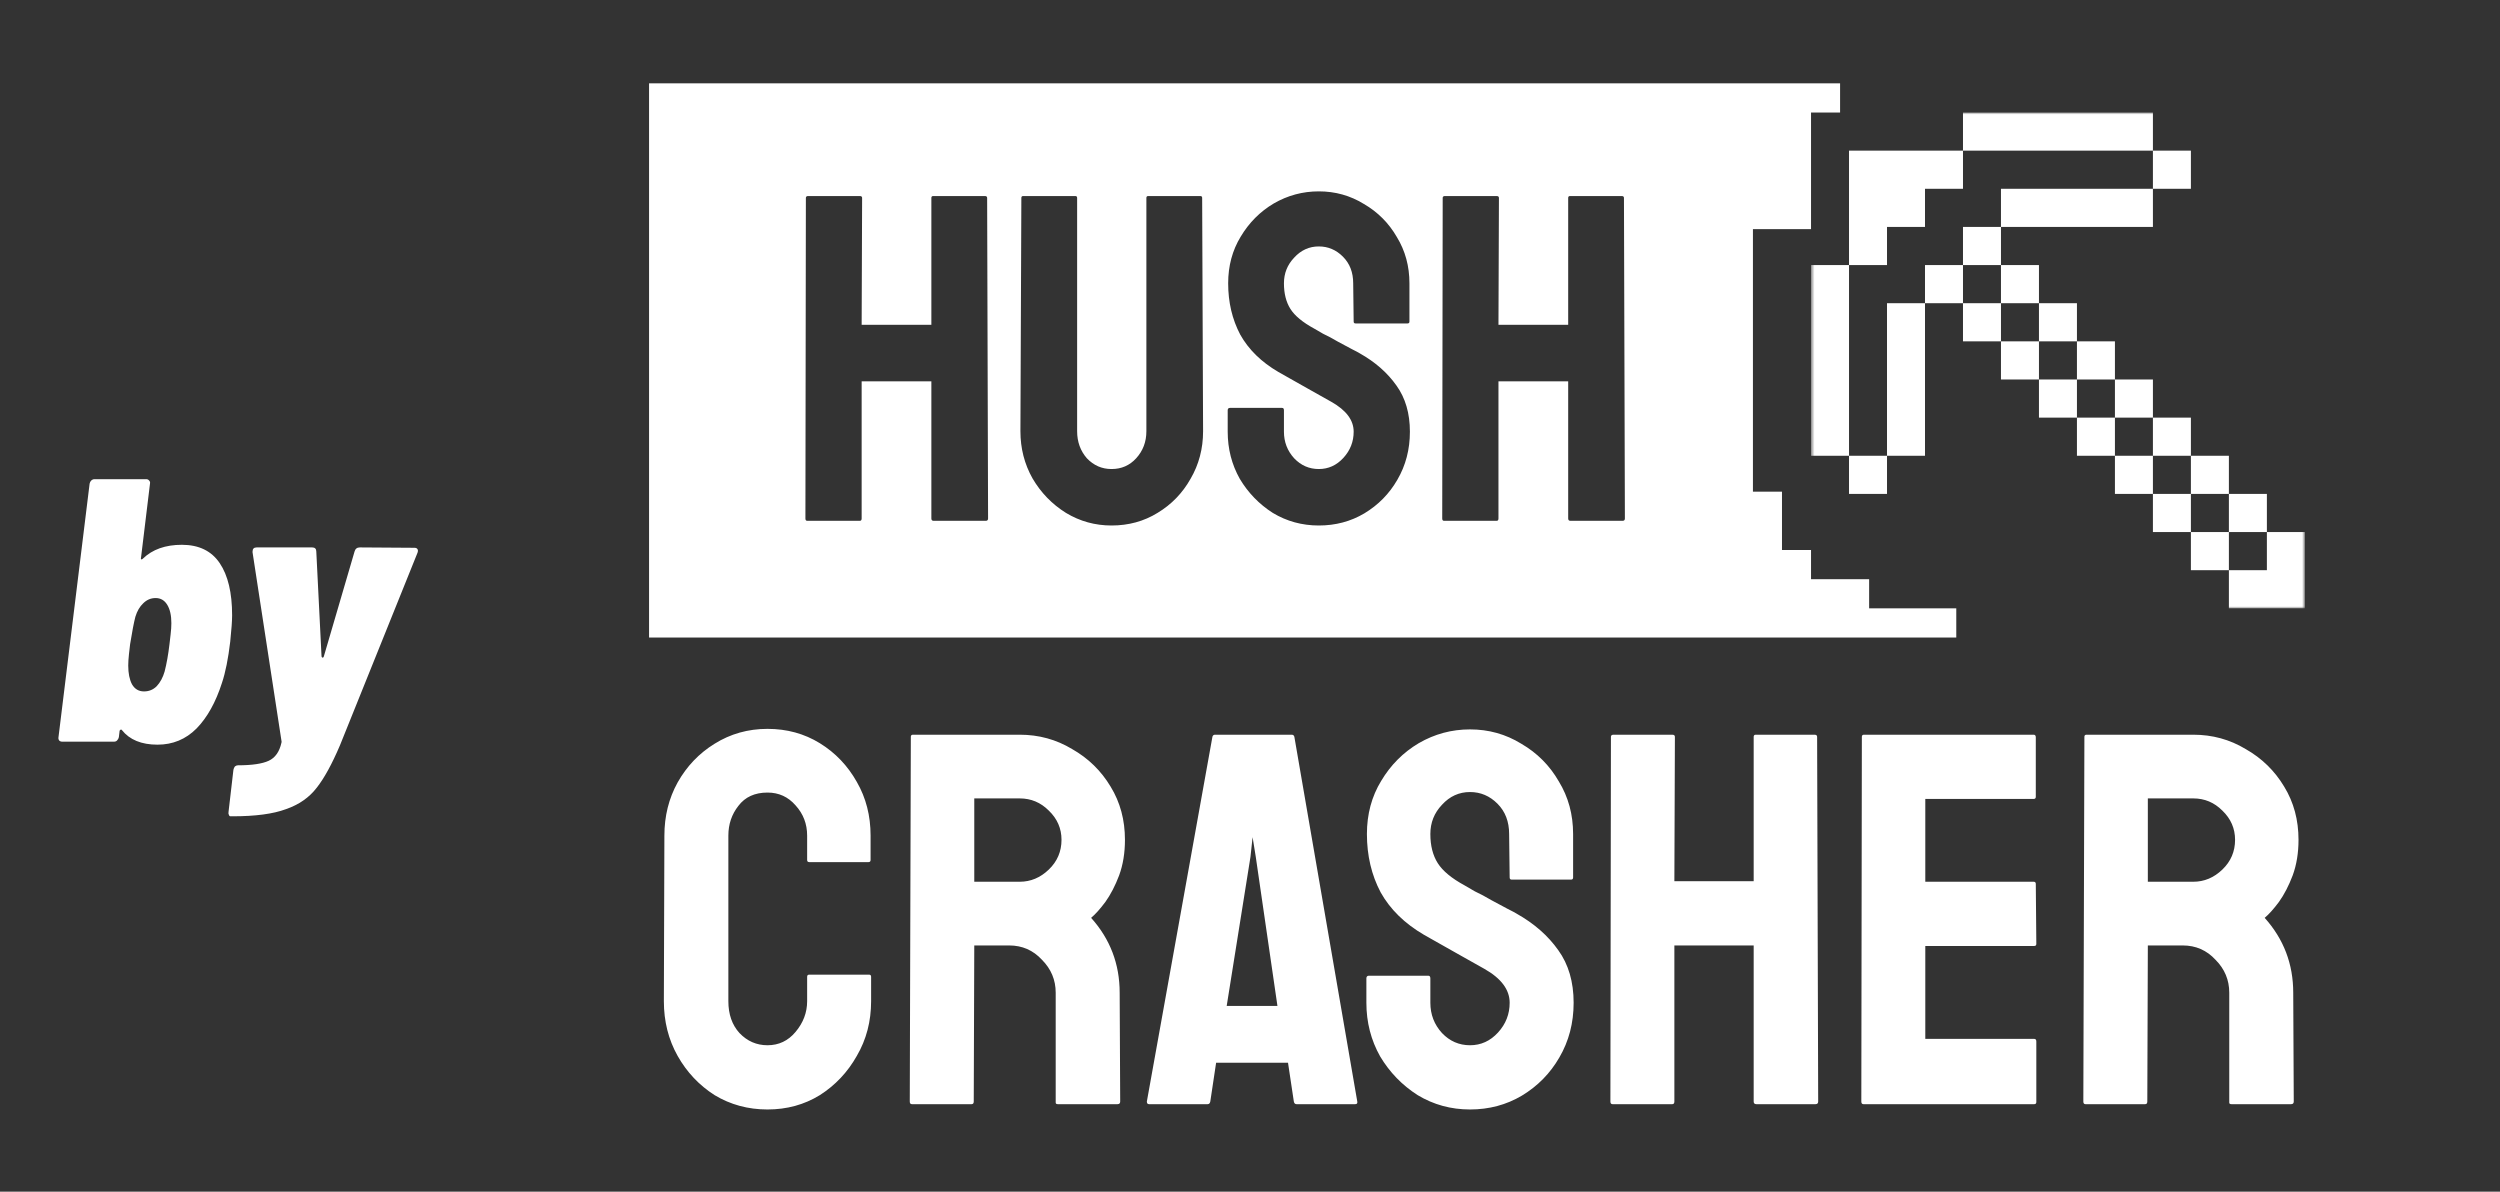 <svg width="600" height="286" viewBox="0 0 600 286" fill="none" xmlns="http://www.w3.org/2000/svg">
<rect x="0" y="0" width="600" height="286" fill="#333333" stroke="none"/>
<g clip-path="url(#clip0_504_383)">
<path d="M184.197 266.274C179.545 266.274 175.315 265.127 171.508 262.834C167.786 260.456 164.826 257.313 162.626 253.407C160.427 249.5 159.327 245.126 159.327 240.284L159.454 200.536C159.454 195.865 160.511 191.618 162.626 187.796C164.826 183.889 167.786 180.789 171.508 178.495C175.315 176.118 179.545 174.928 184.197 174.928C188.849 174.928 193.037 176.075 196.759 178.368C200.481 180.661 203.441 183.762 205.641 187.668C207.841 191.49 208.94 195.779 208.94 200.536V206.396C208.94 206.736 208.771 206.906 208.433 206.906H194.221C193.883 206.906 193.714 206.736 193.714 206.396V200.536C193.714 197.733 192.783 195.312 190.922 193.274C189.146 191.235 186.904 190.216 184.197 190.216C181.152 190.216 178.825 191.278 177.218 193.401C175.611 195.44 174.807 197.818 174.807 200.536V240.284C174.807 243.427 175.696 245.975 177.472 247.928C179.333 249.882 181.575 250.859 184.197 250.859C186.904 250.859 189.146 249.797 190.922 247.674C192.783 245.465 193.714 243.003 193.714 240.284V234.424C193.714 234.085 193.883 233.914 194.221 233.914H208.559C208.898 233.914 209.067 234.085 209.067 234.424V240.284C209.067 245.126 207.925 249.5 205.641 253.407C203.441 257.313 200.481 260.456 196.759 262.834C193.037 265.127 188.849 266.274 184.197 266.274ZM218.853 265C218.515 265 218.346 264.788 218.346 264.363L218.6 176.839C218.6 176.5 218.768 176.33 219.107 176.33H244.738C249.306 176.33 253.494 177.476 257.3 179.769C261.191 181.978 264.279 184.993 266.563 188.815C268.847 192.552 269.989 196.798 269.989 201.555C269.989 204.697 269.523 207.543 268.593 210.091C267.662 212.554 266.563 214.677 265.294 216.461C264.025 218.16 262.883 219.434 261.868 220.283C266.436 225.379 268.72 231.366 268.72 238.246L268.847 264.363C268.847 264.788 268.635 265 268.212 265H253.874C253.535 265 253.367 264.873 253.367 264.618V238.246C253.367 235.188 252.267 232.556 250.068 230.347C247.952 228.054 245.33 226.907 242.201 226.907H233.826L233.699 264.363C233.699 264.788 233.53 265 233.192 265H218.853ZM233.826 211.619H244.738C247.36 211.619 249.687 210.643 251.717 208.689C253.747 206.736 254.762 204.358 254.762 201.555C254.762 198.837 253.747 196.502 251.717 194.548C249.771 192.594 247.445 191.618 244.738 191.618H233.826V211.619ZM275.245 264.363L290.979 176.839C291.063 176.5 291.275 176.33 291.613 176.33H310.012C310.35 176.33 310.561 176.5 310.647 176.839L325.746 264.363C325.83 264.788 325.661 265 325.239 265H311.154C310.815 265 310.604 264.788 310.52 264.363L309.124 255.063H291.867L290.471 264.363C290.386 264.788 290.175 265 289.837 265H275.753C275.414 265 275.245 264.788 275.245 264.363ZM294.405 241.431H306.586L301.384 205.632L300.622 200.918L300.115 205.632L294.405 241.431ZM352.802 266.274C348.234 266.274 344.046 265.127 340.24 262.834C336.518 260.456 333.515 257.356 331.231 253.534C329.031 249.627 327.932 245.338 327.932 240.667V234.806C327.932 234.381 328.143 234.169 328.566 234.169H342.778C343.116 234.169 343.285 234.381 343.285 234.806V240.667C343.285 243.469 344.215 245.89 346.077 247.928C347.937 249.882 350.179 250.859 352.802 250.859C355.424 250.859 357.665 249.839 359.527 247.801C361.388 245.763 362.318 243.385 362.318 240.667C362.318 237.524 360.288 234.806 356.228 232.513C354.874 231.749 352.759 230.559 349.883 228.946C347.007 227.332 344.3 225.804 341.763 224.359C337.11 221.641 333.642 218.244 331.358 214.167C329.158 210.006 328.059 205.334 328.059 200.153C328.059 195.397 329.201 191.151 331.485 187.413C333.769 183.591 336.771 180.577 340.494 178.368C344.3 176.16 348.402 175.056 352.802 175.056C357.285 175.056 361.388 176.202 365.11 178.495C368.916 180.704 371.919 183.719 374.119 187.541C376.403 191.278 377.545 195.482 377.545 200.153V210.6C377.545 210.94 377.375 211.11 377.037 211.11H362.826C362.487 211.11 362.318 210.94 362.318 210.6L362.191 200.153C362.191 197.181 361.261 194.76 359.4 192.892C357.538 191.023 355.339 190.089 352.802 190.089C350.179 190.089 347.937 191.108 346.077 193.146C344.215 195.1 343.285 197.435 343.285 200.153C343.285 202.956 343.877 205.292 345.062 207.16C346.245 209.029 348.402 210.812 351.533 212.511C351.955 212.766 352.759 213.233 353.944 213.913C355.213 214.507 356.566 215.229 358.004 216.078C359.442 216.843 360.711 217.523 361.811 218.117C362.995 218.711 363.714 219.093 363.968 219.263C368.197 221.641 371.538 224.572 373.992 228.054C376.445 231.451 377.672 235.655 377.672 240.667C377.672 245.508 376.53 249.882 374.246 253.789C372.046 257.611 369.043 260.668 365.237 262.962C361.514 265.17 357.37 266.274 352.802 266.274ZM387.003 265C386.665 265 386.496 264.788 386.496 264.363L386.623 176.839C386.623 176.5 386.835 176.33 387.257 176.33H401.342C401.765 176.33 401.976 176.5 401.976 176.839L401.849 211.492H420.882V176.839C420.882 176.5 421.052 176.33 421.39 176.33H435.474C435.898 176.33 436.109 176.5 436.109 176.839L436.363 264.363C436.363 264.788 436.151 265 435.728 265H421.517C421.094 265 420.882 264.788 420.882 264.363V226.907H401.849V264.363C401.849 264.788 401.681 265 401.342 265H387.003ZM447.225 265C446.887 265 446.718 264.788 446.718 264.363L446.845 176.839C446.845 176.5 447.014 176.33 447.352 176.33H488.083C488.422 176.33 488.591 176.542 488.591 176.967V191.235C488.591 191.575 488.422 191.745 488.083 191.745H462.071V211.619H488.083C488.422 211.619 488.591 211.79 488.591 212.129L488.718 226.525C488.718 226.865 488.549 227.035 488.21 227.035H462.071V249.33H488.21C488.549 249.33 488.718 249.542 488.718 249.967V264.49C488.718 264.83 488.549 265 488.21 265H447.225ZM500.508 265C500.17 265 500.001 264.788 500.001 264.363L500.255 176.839C500.255 176.5 500.424 176.33 500.762 176.33H526.393C530.961 176.33 535.149 177.476 538.955 179.769C542.846 181.978 545.934 184.993 548.218 188.815C550.502 192.552 551.644 196.798 551.644 201.555C551.644 204.697 551.179 207.543 550.248 210.091C549.317 212.554 548.218 214.677 546.949 216.461C545.68 218.16 544.538 219.434 543.523 220.283C548.091 225.379 550.375 231.366 550.375 238.246L550.502 264.363C550.502 264.788 550.291 265 549.867 265H535.529C535.191 265 535.022 264.873 535.022 264.618V238.246C535.022 235.188 533.922 232.556 531.723 230.347C529.608 228.054 526.985 226.907 523.856 226.907H515.481L515.354 264.363C515.354 264.788 515.185 265 514.847 265H500.508ZM515.481 211.619H526.393C529.015 211.619 531.342 210.643 533.372 208.689C535.402 206.736 536.417 204.358 536.417 201.555C536.417 198.837 535.402 196.502 533.372 194.548C531.426 192.594 529.1 191.618 526.393 191.618H515.481V211.619Z" fill="white"/>
<path d="M441.62 27H434.647V54.999H420.704V118H427.676V132H434.647V139H441.62V139H448.592V146H469.507V153H155.774V20H441.62V27ZM245.571 47.048C245.274 47.048 245.125 47.197 245.125 47.496L244.901 103.496C244.901 107.602 245.869 111.373 247.802 114.808C249.81 118.243 252.488 121.005 255.834 123.096C259.18 125.112 262.825 126.12 266.766 126.12C270.856 126.12 274.537 125.112 277.809 123.096C281.155 121.08 283.795 118.355 285.729 114.92C287.736 111.486 288.74 107.677 288.74 103.496L288.518 47.496C288.517 47.197 288.369 47.048 288.071 47.048H275.578C275.281 47.048 275.132 47.197 275.132 47.496V103.496C275.132 106.034 274.314 108.2 272.678 109.992C271.116 111.709 269.146 112.568 266.766 112.568C264.461 112.568 262.49 111.709 260.854 109.992C259.292 108.2 258.511 106.034 258.511 103.496V47.496C258.511 47.197 258.362 47.048 258.064 47.048H245.571ZM316.513 45.928C312.645 45.928 309.039 46.899 305.692 48.84C302.421 50.781 299.78 53.432 297.772 56.792C295.765 60.078 294.76 63.811 294.76 67.992C294.76 72.546 295.727 76.653 297.66 80.312C299.668 83.896 302.717 86.883 306.808 89.272C309.039 90.541 311.418 91.885 313.946 93.304C316.475 94.723 318.334 95.768 319.524 96.44C323.094 98.456 324.879 100.845 324.879 103.608C324.879 105.997 324.061 108.088 322.425 109.88C320.789 111.672 318.818 112.568 316.513 112.568C314.207 112.568 312.237 111.709 310.601 109.992C308.964 108.2 308.146 106.072 308.146 103.608V98.456C308.146 98.083 307.998 97.896 307.7 97.896H295.206C294.835 97.896 294.649 98.083 294.648 98.456V103.608C294.648 107.715 295.616 111.486 297.549 114.92C299.557 118.28 302.197 121.005 305.469 123.096C308.815 125.112 312.497 126.12 316.513 126.12C320.528 126.12 324.173 125.15 327.444 123.208C330.791 121.192 333.431 118.504 335.364 115.144C337.372 111.709 338.376 107.864 338.376 103.608C338.376 99.203 337.297 95.507 335.141 92.52C332.984 89.459 330.047 86.883 326.329 84.793C326.106 84.643 325.473 84.307 324.433 83.784C323.466 83.261 322.35 82.664 321.086 81.992C319.822 81.245 318.632 80.611 317.517 80.088C316.476 79.491 315.768 79.08 315.396 78.856C312.645 77.363 310.749 75.795 309.708 74.152C308.667 72.509 308.146 70.456 308.146 67.992C308.147 65.603 308.964 63.55 310.601 61.833C312.237 60.041 314.207 59.144 316.513 59.144C318.743 59.144 320.676 59.965 322.312 61.608C323.949 63.251 324.767 65.379 324.767 67.992L324.879 77.176C324.879 77.475 325.028 77.624 325.325 77.624H337.818C338.116 77.624 338.265 77.475 338.265 77.176V67.992C338.265 63.885 337.261 60.189 335.253 56.904C333.32 53.544 330.679 50.893 327.333 48.952C324.061 46.936 320.454 45.928 316.513 45.928ZM193.968 47.048C193.596 47.048 193.41 47.197 193.41 47.496L193.299 124.44C193.299 124.813 193.447 125 193.745 125H206.35C206.647 125 206.796 124.813 206.796 124.44V91.512H223.528V124.44C223.528 124.813 223.714 125 224.086 125H236.579C236.951 125 237.138 124.813 237.138 124.44L236.914 47.496C236.914 47.197 236.728 47.048 236.356 47.048H223.975C223.677 47.048 223.528 47.197 223.528 47.496V77.96H206.796L206.907 47.496C206.907 47.197 206.721 47.048 206.35 47.048H193.968ZM346.804 47.048C346.432 47.048 346.246 47.197 346.246 47.496L346.134 124.44C346.134 124.813 346.283 125 346.58 125H359.186C359.483 125 359.632 124.813 359.632 124.44V91.512H376.364V124.44C376.364 124.813 376.55 125 376.922 125H389.415C389.787 125 389.973 124.813 389.973 124.44L389.75 47.496C389.75 47.197 389.564 47.048 389.192 47.048H376.811C376.513 47.048 376.364 47.197 376.364 47.496V77.96H359.632L359.743 47.496C359.743 47.197 359.557 47.048 359.186 47.048H346.804Z" fill="white"/>
<mask id="mask0_504_383" style="mask-type:luminance" maskUnits="userSpaceOnUse" x="434" y="27" width="120" height="119">
<path d="M434.647 27V146H553.169V27H434.647Z" fill="white"/>
</mask>
<g mask="url(#mask0_504_383)">
<path d="M434.647 109.384H443.765V63.616H434.647V109.384ZM443.765 63.616H452.882V54.462H461.999V45.308H471.116V36.154H443.765V45.308V63.616ZM471.116 36.154H516.7V27H471.116V36.154ZM516.7 36.154V45.308H525.817V36.154H516.7ZM516.7 45.308H480.233V54.462H516.7V45.308ZM480.233 54.462H471.116V63.616H480.233V54.462ZM480.233 63.616V72.769H489.35V63.616H480.233ZM489.35 72.769V81.923H498.466V72.769H489.35ZM498.466 81.923V91.077H507.583V81.923H498.466ZM507.583 91.077V100.23H516.7V91.077H507.583ZM516.7 100.23V109.384H525.817V100.23H516.7ZM525.817 109.384V118.538H534.934V109.384H525.817ZM534.934 118.538V127.692H544.052V118.538H534.934ZM544.052 127.692V136.846H534.934V146H544.052H553.169V136.846V127.692H544.052ZM534.934 136.846V127.692H525.817V136.846H534.934ZM525.817 127.692V118.538H516.7V127.692H525.817ZM516.7 118.538V109.384H507.583V118.538H516.7ZM507.583 109.384V100.23H498.466V109.384H507.583ZM498.466 100.23V91.077H489.35V100.23H498.466ZM489.35 91.077V81.923H480.233V91.077H489.35ZM480.233 81.923V72.769H471.116V81.923H480.233ZM471.116 72.769V63.616H461.999V72.769H471.116ZM461.999 72.769H452.882V109.384H461.999V72.769ZM452.882 109.384H443.765V118.538H452.882V109.384Z" fill="white"/>
</g>
<path d="M55.707 147.67C55.707 148.99 55.557 151.09 55.257 153.97C54.777 158.05 54.117 161.35 53.277 163.87C51.777 168.55 49.737 172.21 47.157 174.85C44.577 177.43 41.457 178.72 37.797 178.72C33.957 178.72 31.107 177.55 29.247 175.21C29.187 175.09 29.097 175.06 28.977 175.12C28.857 175.12 28.767 175.21 28.707 175.39L28.527 176.92C28.467 177.22 28.317 177.49 28.077 177.73C27.897 177.91 27.657 178 27.357 178H14.937C14.637 178 14.397 177.91 14.217 177.73C14.037 177.49 13.977 177.22 14.037 176.92L21.507 116.08C21.567 115.78 21.687 115.54 21.867 115.36C22.107 115.12 22.377 115 22.677 115H35.097C35.397 115 35.637 115.12 35.817 115.36C35.997 115.54 36.057 115.78 35.997 116.08L33.837 133.9C33.777 134.08 33.807 134.2 33.927 134.26C34.047 134.26 34.167 134.2 34.287 134.08C36.567 131.86 39.687 130.75 43.647 130.75C47.727 130.75 50.757 132.22 52.737 135.16C54.717 138.1 55.707 142.27 55.707 147.67ZM40.677 154.6C40.737 154.06 40.827 153.28 40.947 152.26C41.067 151.24 41.127 150.34 41.127 149.56C41.127 147.7 40.797 146.23 40.137 145.15C39.477 144.07 38.547 143.53 37.347 143.53C36.207 143.53 35.217 143.95 34.377 144.79C33.537 145.57 32.907 146.65 32.487 148.03C32.127 149.41 31.707 151.6 31.227 154.6C31.167 155.08 31.077 155.86 30.957 156.94C30.837 158.02 30.777 158.95 30.777 159.73C30.777 161.59 31.077 163.09 31.677 164.23C32.337 165.37 33.297 165.94 34.557 165.94C35.757 165.94 36.777 165.52 37.617 164.68C38.457 163.78 39.087 162.61 39.507 161.17C39.987 159.31 40.377 157.12 40.677 154.6ZM55.301 195.91C55.121 195.91 55.001 195.79 54.941 195.55C54.821 195.37 54.791 195.13 54.851 194.83L56.021 184.75C56.081 184.45 56.201 184.18 56.381 183.94C56.621 183.76 56.861 183.67 57.101 183.67C60.461 183.67 62.921 183.31 64.481 182.59C66.041 181.87 67.061 180.43 67.541 178.27C67.601 178.15 67.601 177.97 67.541 177.73L60.611 132.55V132.37C60.611 131.71 60.941 131.38 61.601 131.38H74.921C75.581 131.38 75.911 131.71 75.911 132.37L77.171 157.57C77.231 157.75 77.321 157.84 77.441 157.84C77.561 157.84 77.651 157.75 77.711 157.57L85.091 132.37C85.271 131.71 85.691 131.38 86.351 131.38L99.491 131.47C99.851 131.47 100.091 131.59 100.211 131.83C100.331 132.01 100.331 132.28 100.211 132.64L81.581 178.9C79.661 183.4 77.801 186.79 76.001 189.07C74.201 191.41 71.741 193.12 68.621 194.2C65.561 195.34 61.301 195.91 55.841 195.91H55.301Z" fill="white"/>
</g>
<defs>
<clipPath id="clip0_504_383">
<rect width="600" height="286" fill="white"/>
</clipPath>
</defs>
</svg>
